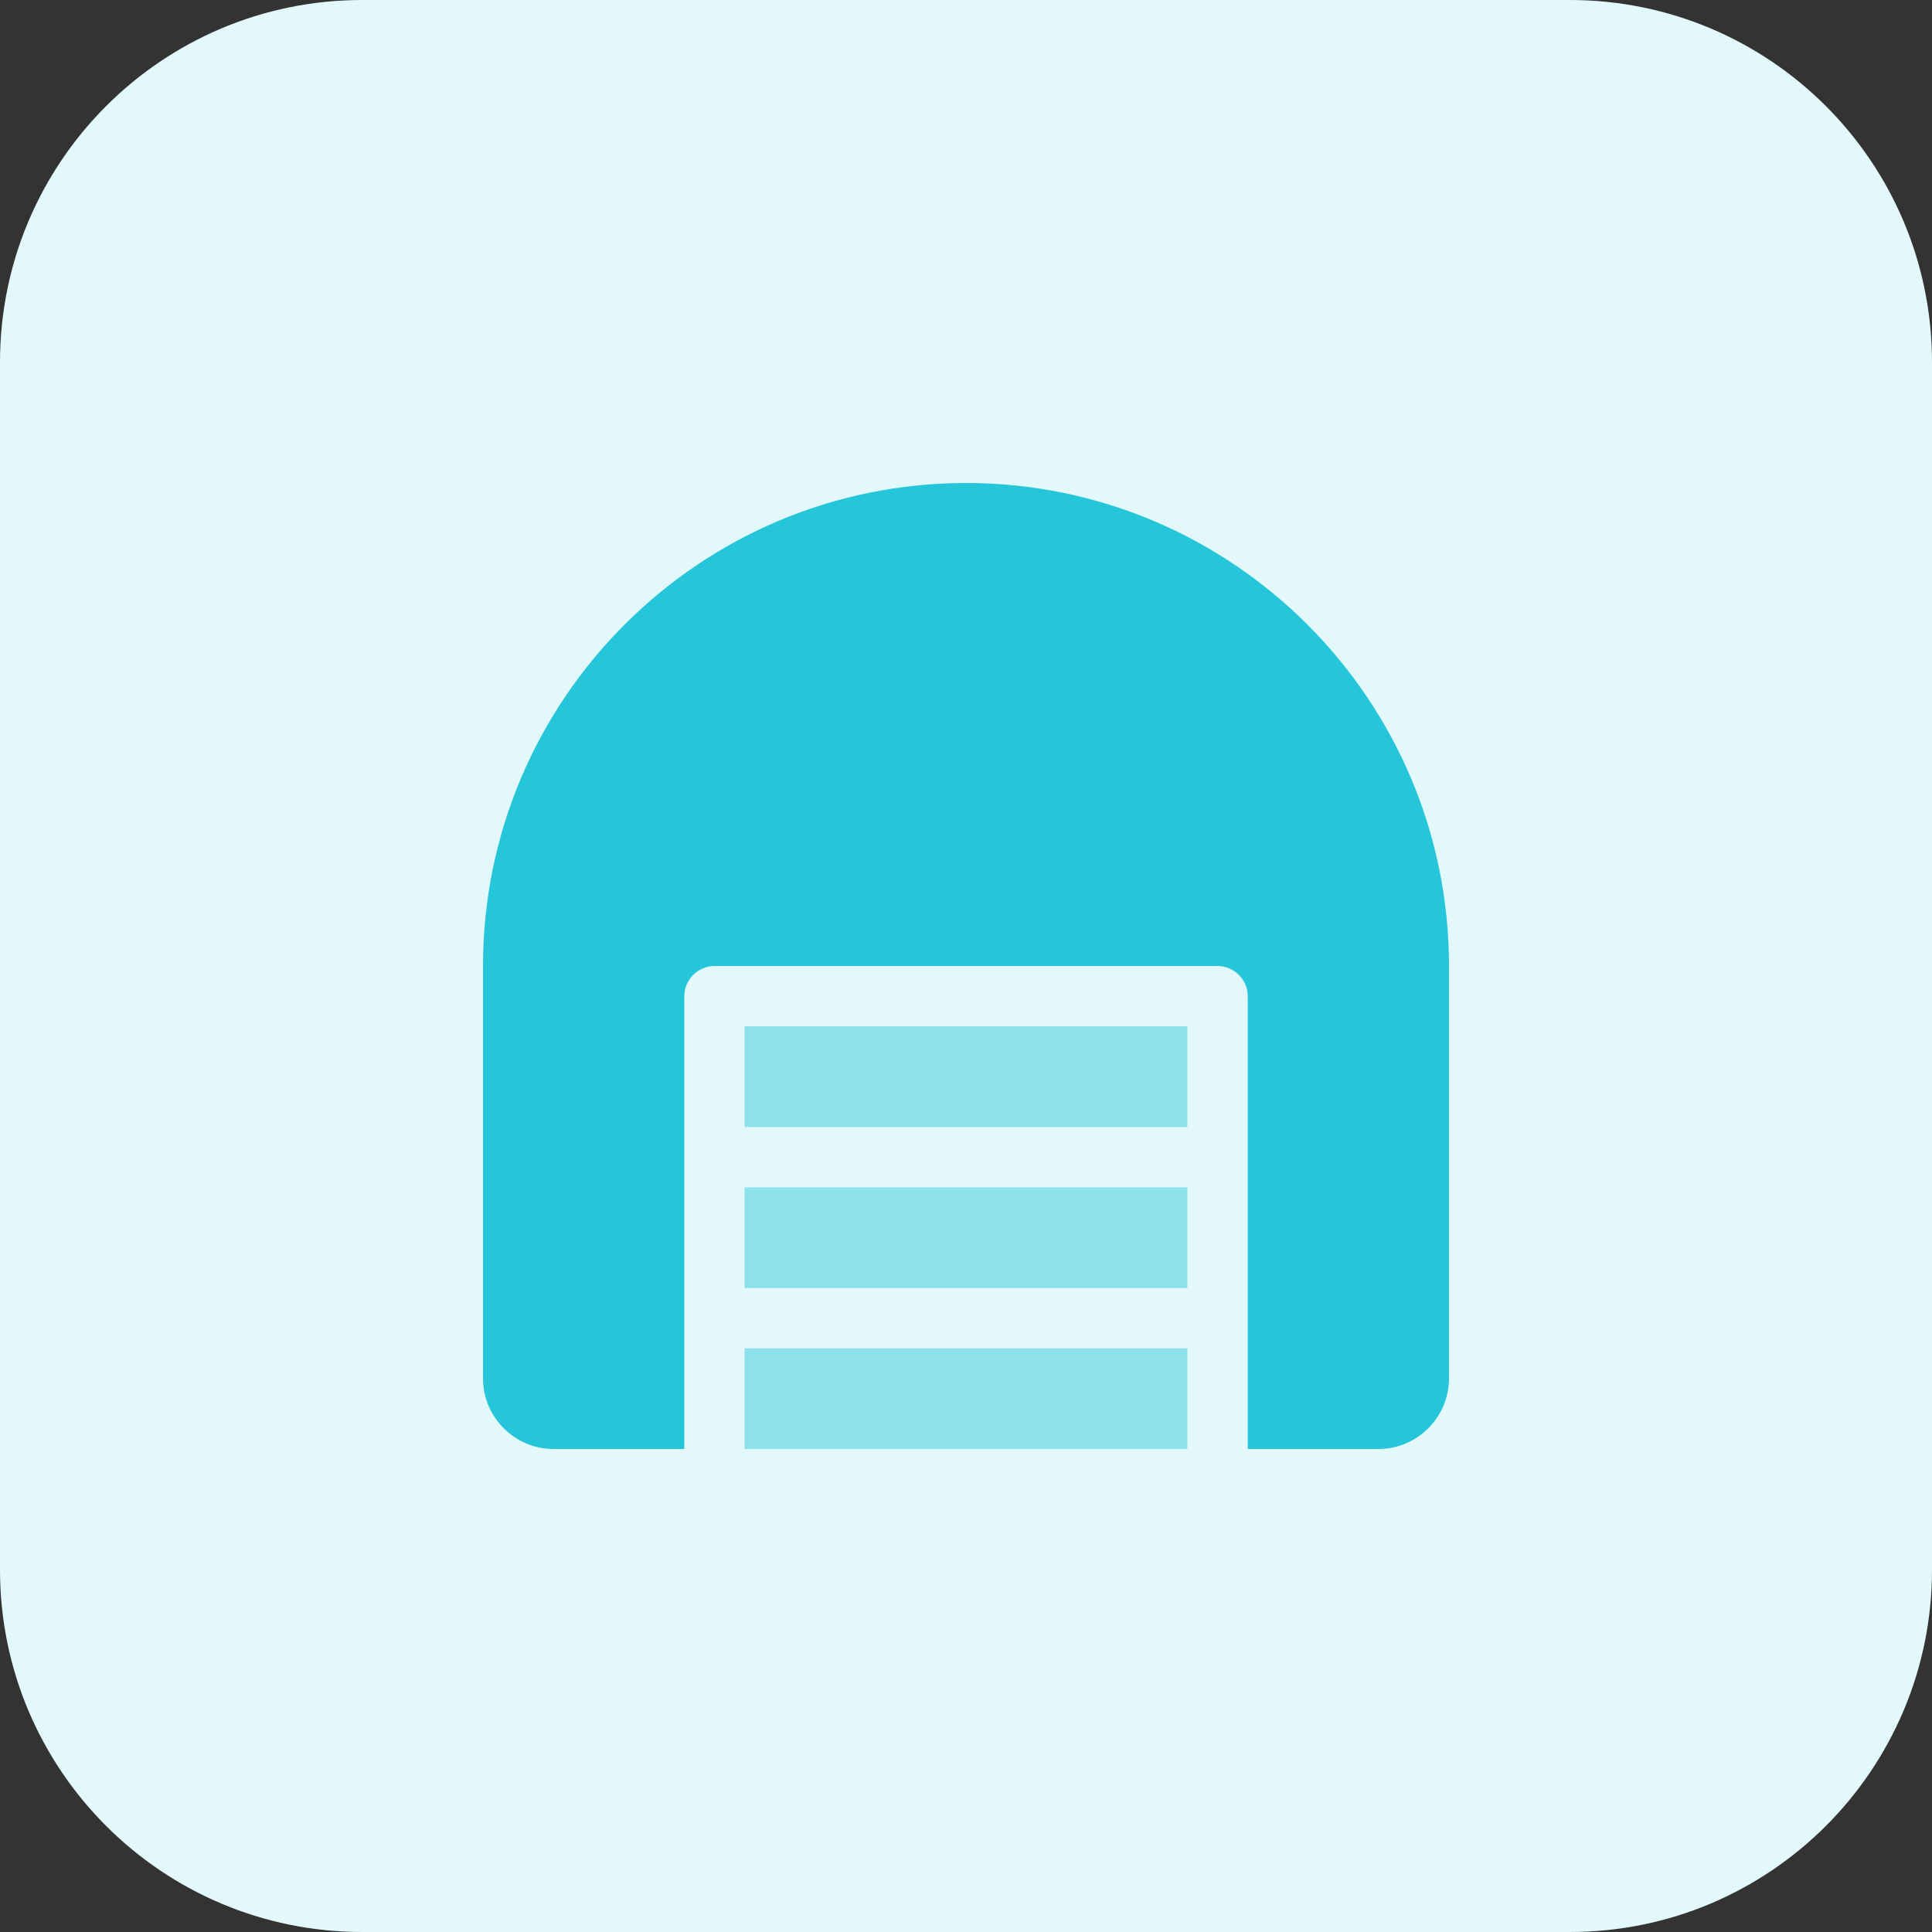 <svg enable-background="new 0 0 32 32" height="512" viewBox="0 0 32 32" width="512" xmlns="http://www.w3.org/2000/svg"><rect x="0" y="0" width="32" height="32" fill="#333333" stroke="none"/><path d="m26 32h-20c-3.314 0-6-2.686-6-6v-20c0-3.314 2.686-6 6-6h20c3.314 0 6 2.686 6 6v20c0 3.314-2.686 6-6 6z" fill="#e3f8fa"/><g fill="#8ce1eb"><path d="m12.333 22.333h7.333v1.667h-7.333z"/><path d="m12.333 19.667h7.333v1.667h-7.333z"/><path d="m12.333 17h7.333v1.667h-7.333z"/></g><path d="m16 8c-4.413 0-8 3.587-8 8v6.833c0 .64.527 1.167 1.167 1.167h2.167v-7.5c0-.273.227-.5.5-.5h8.333c.273 0 .5.227.5.5v7.5h2.167c.639 0 1.166-.527 1.166-1.167v-6.833c0-4.413-3.587-8-8-8z" fill="#26c6da"/></svg>